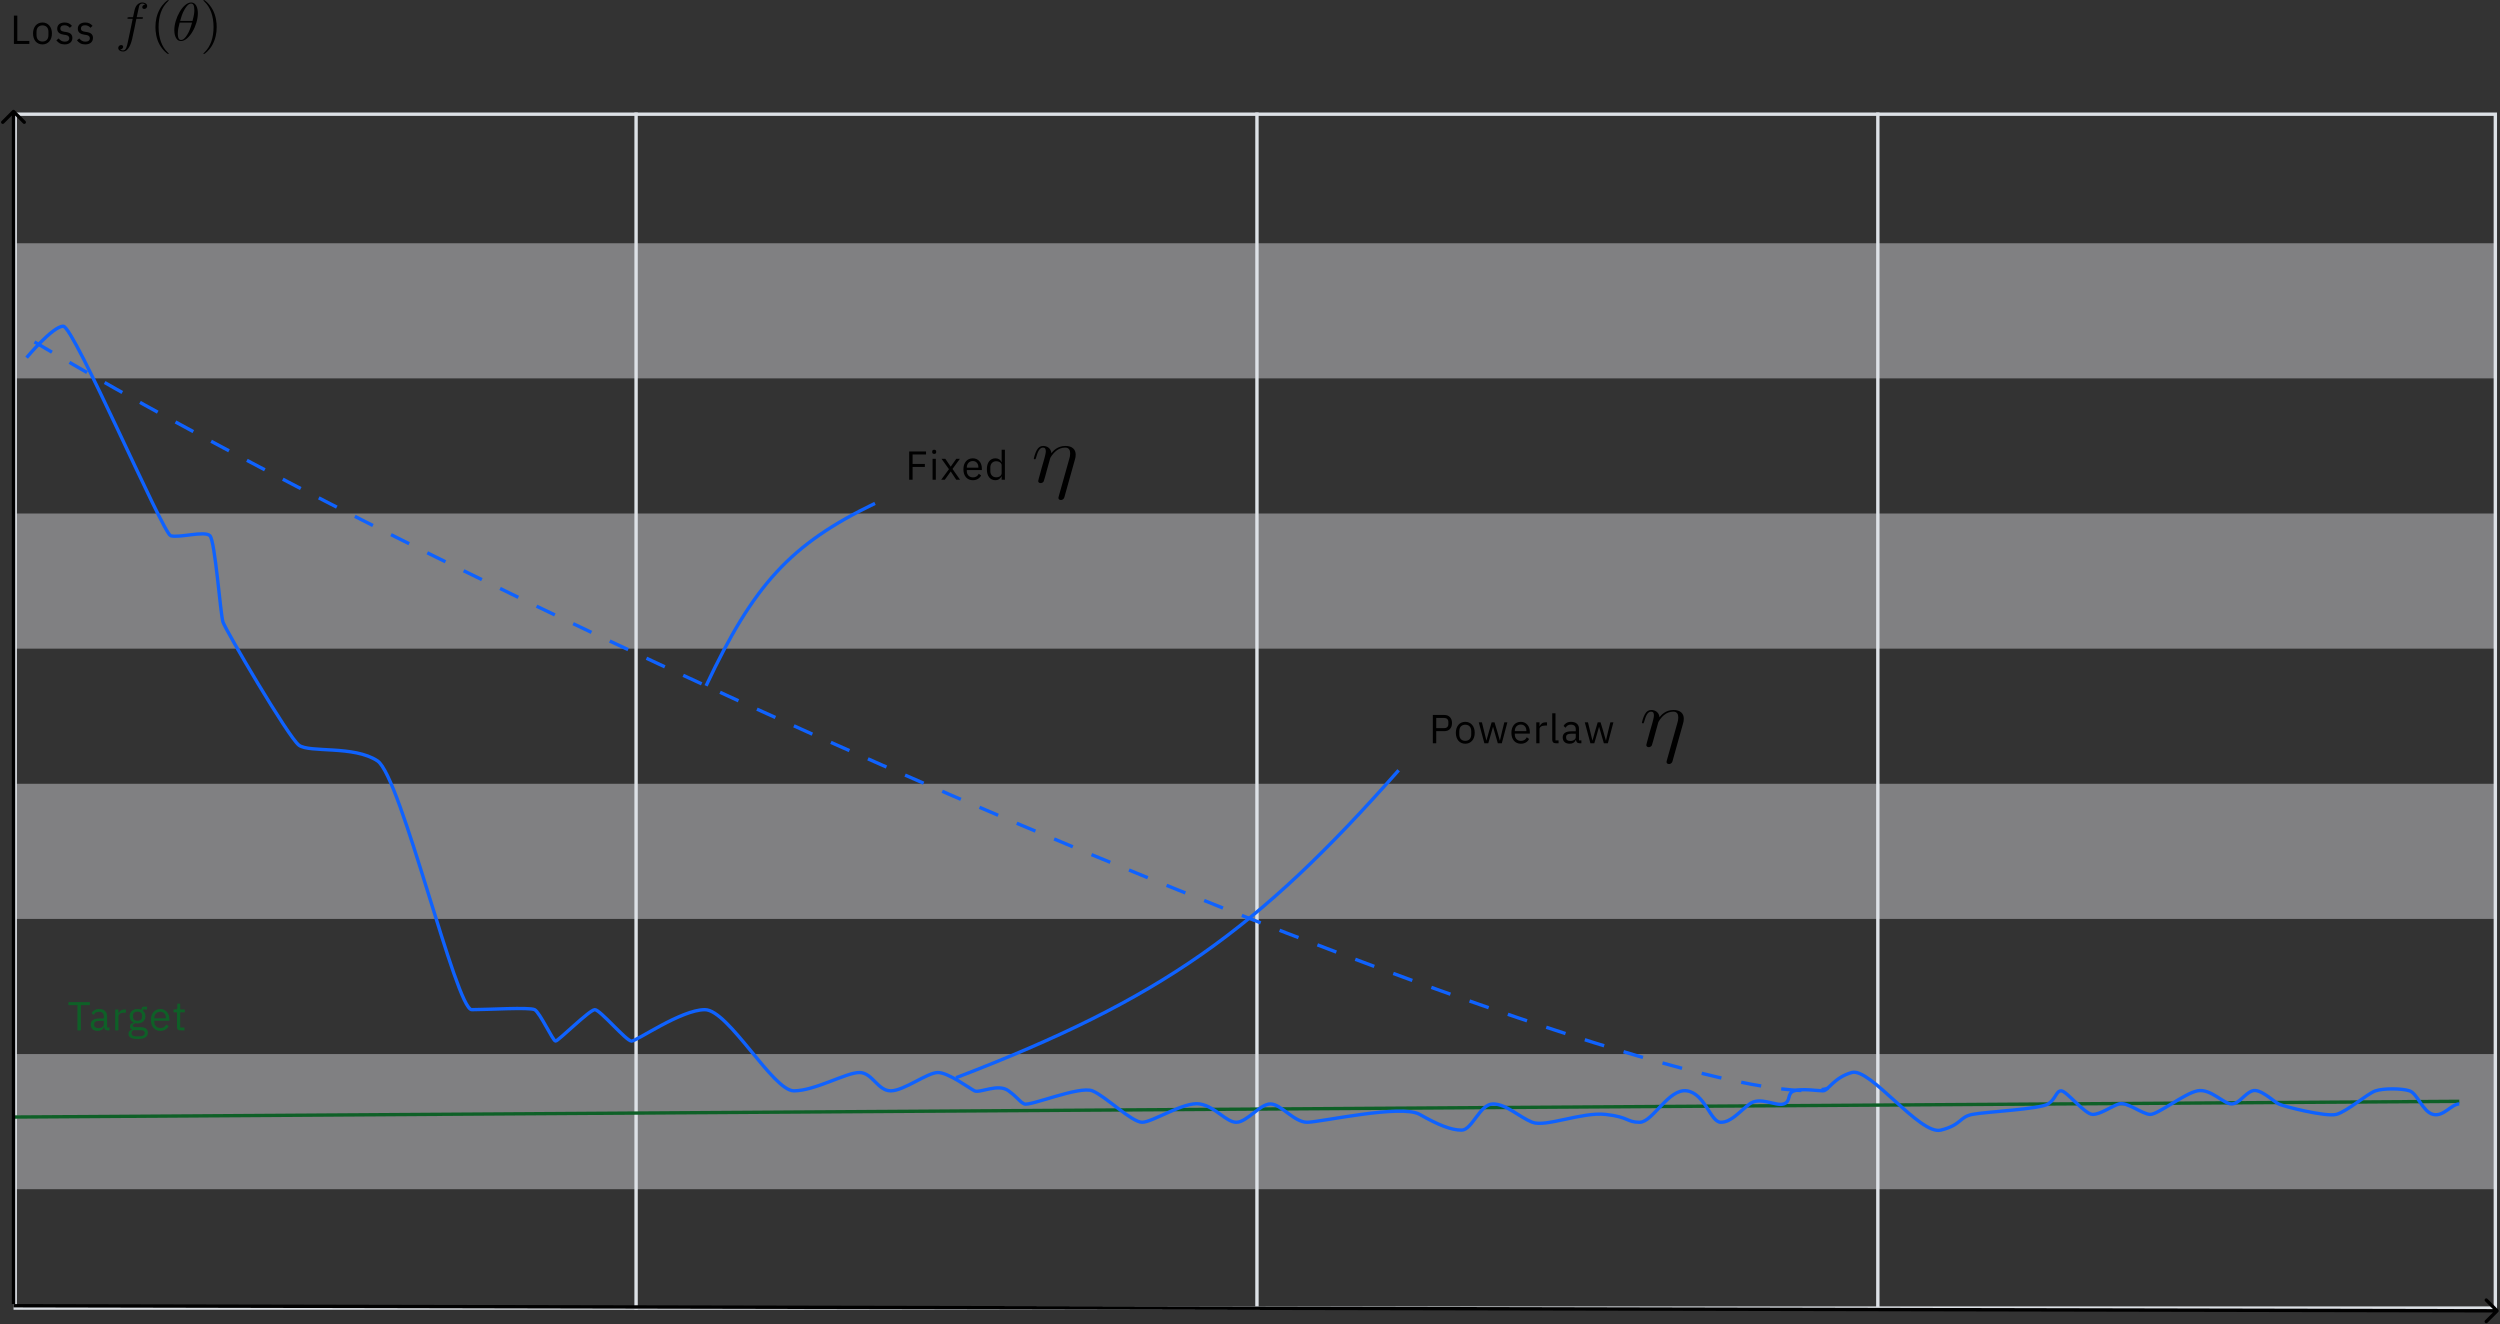<svg width="740" height="392" viewBox="0 0 740 392" fill="none" xmlns="http://www.w3.org/2000/svg">
<rect x="0" y="0" width="740" height="392" fill="#333333" stroke="none"/>
<rect opacity="0.4" x="4" y="312" width="735.118" height="40" fill="#F2F4F8"/>
<rect opacity="0.4" x="4" y="232" width="735.118" height="40" fill="#F2F4F8"/>
<rect opacity="0.4" x="4" y="152" width="735.118" height="40" fill="#F2F4F8"/>
<rect opacity="0.4" x="4" y="72" width="735.118" height="40" fill="#F2F4F8"/>
<line x1="188.28" y1="33.303" x2="188.28" y2="387.692" stroke="#DDE1E6"/>
<line x1="372.059" y1="33.303" x2="372.059" y2="387.692" stroke="#DDE1E6"/>
<line x1="555.839" y1="33.303" x2="555.839" y2="387.692" stroke="#DDE1E6"/>
<rect x="4.5" y="33.804" width="734.118" height="353.389" stroke="#DDE1E6"/>
<path d="M4 330.642L727.952 325.991" stroke="#0E6027"/>
<path d="M10.201 101.209C175.502 199.132 500.845 333.742 541.151 322.115" stroke="#0F62FE" stroke-dasharray="6 6"/>
<path d="M7.876 105.86C7.876 105.86 15.627 96.559 18.727 96.559C21.828 96.559 48.181 157.792 50.507 158.567C52.832 159.342 60.583 157.017 62.133 158.567C63.684 160.118 65.234 181.821 66.009 184.146C66.784 186.471 85.386 218.251 88.487 220.576C91.587 222.901 104.764 220.576 111.74 225.227C118.716 229.877 134.994 298.862 139.644 298.862C144.295 298.862 156.697 298.087 158.247 298.862C159.797 299.637 163.673 308.163 164.448 308.163C165.223 308.163 174.524 298.862 176.074 298.862C177.625 298.862 185.376 308.163 186.926 308.163C188.476 308.163 201.653 298.862 208.629 298.862C215.605 298.862 228.782 322.89 234.983 322.89C241.183 322.89 250.485 317.465 254.36 317.465C258.236 317.465 259.786 322.89 263.662 322.89C267.537 322.89 274.513 317.465 277.614 317.465C280.714 317.465 286.915 322.115 288.465 322.89C290.015 323.666 295.441 320.565 298.542 322.89C301.642 325.216 301.642 325.991 303.192 326.766C304.742 327.541 319.47 321.34 323.345 322.89C327.221 324.441 334.972 332.192 338.072 332.192C341.173 332.192 350.474 325.991 355.125 326.766C359.775 327.541 362.876 332.192 365.976 332.192C369.077 332.192 372.952 326.766 376.052 326.766C379.153 326.766 383.028 332.192 386.904 332.192C390.78 332.192 414.808 326.766 420.234 329.866C425.659 332.967 429.535 334.517 432.635 334.517C435.736 334.517 438.061 326.766 441.937 326.766C445.812 326.766 449.688 330.642 453.563 332.192C457.439 333.742 468.29 329.091 475.266 329.866C482.242 330.642 481.467 332.192 485.343 332.192C489.218 332.192 493.869 322.115 499.295 322.89C504.721 323.666 506.271 332.192 509.371 332.192C512.472 332.192 514.797 329.091 517.897 326.766C520.998 324.441 525.649 327.541 527.974 326.766C530.299 325.991 528.749 323.666 531.074 322.89C533.4 322.115 538.05 322.89 539.601 322.89C541.151 322.89 542.701 319.015 548.127 317.465C553.552 315.914 568.28 336.067 574.48 334.517C580.681 332.967 579.906 330.642 583.782 329.866C587.657 329.091 603.935 328.316 606.26 326.766C608.585 325.216 608.585 322.89 610.135 322.89C611.686 322.89 617.111 329.866 619.437 329.866C621.762 329.866 624.863 327.541 627.188 326.766C629.513 325.991 634.164 329.866 636.489 329.866C638.814 329.866 646.566 323.666 650.441 322.89C654.317 322.115 658.192 326.766 660.518 326.766C662.843 326.766 664.393 323.666 666.718 322.89C669.044 322.115 672.919 325.991 674.47 326.766C676.02 327.541 688.421 330.642 691.522 329.866C694.622 329.091 700.823 323.666 703.149 322.89C705.474 322.115 710.9 322.115 713.225 322.89C715.55 323.666 717.101 329.091 720.201 329.866C723.301 330.642 725.627 326.766 727.952 326.766" stroke="#0F62FE"/>
<path d="M4.354 32.647C4.158 32.451 3.842 32.451 3.646 32.647L0.464 35.828C0.269 36.024 0.269 36.34 0.464 36.535C0.66 36.731 0.976 36.731 1.172 36.535L4 33.707L6.828 36.535C7.024 36.731 7.34 36.731 7.536 36.535C7.731 36.34 7.731 36.024 7.536 35.828L4.354 32.647ZM4.5 386L4.5 33H3.5L3.5 386H4.5Z" fill="black"/>
<path d="M739.471 388.355C739.666 388.16 739.667 387.843 739.472 387.648L736.297 384.459C736.102 384.263 735.785 384.263 735.59 384.458C735.394 384.653 735.393 384.969 735.588 385.165L738.411 387.999L735.576 390.822C735.381 391.016 735.38 391.333 735.575 391.529C735.77 391.724 736.086 391.725 736.282 391.53L739.471 388.355ZM3.999 386.995L739.117 388.5L739.119 387.5L4.001 385.995L3.999 386.995Z" fill="black"/>
<path d="M41.833 5.563C42.179 5.563 42.317 5.563 42.317 5.26C42.317 5.1 42.179 5.1 41.868 5.1H40.466C40.795 3.454 41.037 2.319 41.176 1.807C41.279 1.424 41.643 1.056 42.093 1.056C42.456 1.056 42.819 1.2 42.992 1.344C42.317 1.408 42.11 1.871 42.11 2.143C42.11 2.463 42.369 2.654 42.698 2.654C43.044 2.654 43.563 2.383 43.563 1.775C43.563 1.104 42.836 0.736 42.075 0.736C41.331 0.736 40.605 1.248 40.259 1.871C39.947 2.431 39.775 3.006 39.377 5.1H38.218C37.889 5.1 37.716 5.1 37.716 5.388C37.716 5.563 37.82 5.563 38.166 5.563H39.273C38.961 7.05 38.252 10.662 37.854 12.372C37.56 13.763 37.301 14.93 36.436 14.93C36.384 14.93 35.882 14.93 35.571 14.626C36.453 14.562 36.453 13.859 36.453 13.843C36.453 13.523 36.194 13.331 35.865 13.331C35.519 13.331 35 13.603 35 14.21C35 14.898 35.761 15.249 36.436 15.249C38.2 15.249 38.927 12.325 39.117 11.525C39.428 10.294 40.276 6.043 40.363 5.563H41.833Z" fill="black"/>
<path d="M49.936 15.872C49.936 15.824 49.936 15.792 49.642 15.521C47.912 13.906 46.944 11.269 46.944 8.008C46.944 4.907 47.757 2.238 49.763 0.352C49.936 0.208 49.936 0.176 49.936 0.128C49.936 0.032 49.85 0 49.781 0C49.556 0 48.137 1.151 47.29 2.717C46.407 4.332 46.01 6.042 46.01 8.008C46.01 9.431 46.252 11.333 47.151 13.043C48.172 14.961 49.59 16 49.781 16C49.85 16 49.936 15.968 49.936 15.872Z" fill="black"/>
<path d="M58.565 3.949C58.565 2.319 58.011 0.736 56.592 0.736C54.171 0.736 51.593 5.42 51.593 8.936C51.593 9.671 51.766 12.149 53.582 12.149C55.935 12.149 58.565 7.577 58.565 3.949ZM53.323 6.203C53.582 5.26 53.946 3.917 54.638 2.782C55.209 1.823 55.814 1.056 56.575 1.056C57.146 1.056 57.526 1.504 57.526 3.038C57.526 3.613 57.475 4.413 56.973 6.203H53.323ZM56.852 6.682C56.419 8.249 56.056 9.256 55.433 10.263C54.932 11.078 54.326 11.829 53.6 11.829C53.063 11.829 52.631 11.446 52.631 9.863C52.631 8.824 52.908 7.737 53.184 6.682H56.852Z" fill="black"/>
<path d="M64.143 8.008C64.143 6.793 63.97 4.811 63.002 2.957C61.981 1.039 60.562 0 60.372 0C60.303 0 60.217 0.032 60.217 0.128C60.217 0.176 60.217 0.208 60.511 0.48C62.24 2.094 63.209 4.731 63.209 7.992C63.209 11.093 62.396 13.762 60.389 15.648C60.217 15.792 60.217 15.824 60.217 15.872C60.217 15.968 60.303 16 60.372 16C60.597 16 62.016 14.849 62.863 13.283C63.745 11.652 64.143 9.926 64.143 8.008Z" fill="black"/>
<path d="M4.116 13V4.624H5.124V12.112H8.688V13H4.116ZM12.575 13.144C12.159 13.144 11.778 13.068 11.434 12.916C11.091 12.764 10.794 12.548 10.546 12.268C10.306 11.98 10.118 11.64 9.983 11.248C9.847 10.848 9.779 10.4 9.779 9.904C9.779 9.416 9.847 8.972 9.983 8.572C10.118 8.172 10.306 7.832 10.546 7.552C10.794 7.264 11.091 7.044 11.434 6.892C11.778 6.74 12.159 6.664 12.575 6.664C12.991 6.664 13.367 6.74 13.703 6.892C14.046 7.044 14.342 7.264 14.591 7.552C14.838 7.832 15.03 8.172 15.166 8.572C15.303 8.972 15.37 9.416 15.37 9.904C15.37 10.4 15.303 10.848 15.166 11.248C15.03 11.64 14.838 11.98 14.591 12.268C14.342 12.548 14.046 12.764 13.703 12.916C13.367 13.068 12.991 13.144 12.575 13.144ZM12.575 12.292C13.095 12.292 13.518 12.132 13.847 11.812C14.175 11.492 14.338 11.004 14.338 10.348V9.46C14.338 8.804 14.175 8.316 13.847 7.996C13.518 7.676 13.095 7.516 12.575 7.516C12.055 7.516 11.63 7.676 11.303 7.996C10.975 8.316 10.81 8.804 10.81 9.46V10.348C10.81 11.004 10.975 11.492 11.303 11.812C11.63 12.132 12.055 12.292 12.575 12.292ZM19.129 13.144C18.553 13.144 18.069 13.036 17.677 12.82C17.293 12.596 16.961 12.3 16.681 11.932L17.365 11.38C17.605 11.684 17.873 11.92 18.169 12.088C18.465 12.248 18.809 12.328 19.201 12.328C19.609 12.328 19.925 12.24 20.149 12.064C20.381 11.888 20.497 11.64 20.497 11.32C20.497 11.08 20.417 10.876 20.257 10.708C20.105 10.532 19.825 10.412 19.417 10.348L18.925 10.276C18.637 10.236 18.373 10.176 18.133 10.096C17.893 10.008 17.681 9.896 17.497 9.76C17.321 9.616 17.181 9.44 17.077 9.232C16.981 9.024 16.933 8.776 16.933 8.488C16.933 8.184 16.989 7.92 17.101 7.696C17.213 7.464 17.365 7.272 17.557 7.12C17.757 6.968 17.993 6.856 18.265 6.784C18.537 6.704 18.829 6.664 19.141 6.664C19.645 6.664 20.065 6.752 20.401 6.928C20.745 7.104 21.045 7.348 21.301 7.66L20.665 8.236C20.529 8.044 20.329 7.872 20.065 7.72C19.801 7.56 19.469 7.48 19.069 7.48C18.669 7.48 18.365 7.568 18.157 7.744C17.957 7.912 17.857 8.144 17.857 8.44C17.857 8.744 17.957 8.964 18.157 9.1C18.365 9.236 18.661 9.336 19.045 9.4L19.525 9.472C20.213 9.576 20.701 9.776 20.989 10.072C21.277 10.36 21.421 10.74 21.421 11.212C21.421 11.812 21.217 12.284 20.809 12.628C20.401 12.972 19.841 13.144 19.129 13.144ZM25.227 13.144C24.651 13.144 24.167 13.036 23.775 12.82C23.391 12.596 23.059 12.3 22.779 11.932L23.463 11.38C23.703 11.684 23.971 11.92 24.267 12.088C24.563 12.248 24.907 12.328 25.299 12.328C25.707 12.328 26.023 12.24 26.247 12.064C26.479 11.888 26.595 11.64 26.595 11.32C26.595 11.08 26.515 10.876 26.355 10.708C26.203 10.532 25.923 10.412 25.515 10.348L25.023 10.276C24.735 10.236 24.471 10.176 24.231 10.096C23.991 10.008 23.779 9.896 23.595 9.76C23.419 9.616 23.279 9.44 23.175 9.232C23.079 9.024 23.031 8.776 23.031 8.488C23.031 8.184 23.087 7.92 23.199 7.696C23.311 7.464 23.463 7.272 23.655 7.12C23.855 6.968 24.091 6.856 24.363 6.784C24.635 6.704 24.927 6.664 25.239 6.664C25.743 6.664 26.163 6.752 26.499 6.928C26.843 7.104 27.143 7.348 27.399 7.66L26.763 8.236C26.627 8.044 26.427 7.872 26.163 7.72C25.899 7.56 25.567 7.48 25.167 7.48C24.767 7.48 24.463 7.568 24.255 7.744C24.055 7.912 23.955 8.144 23.955 8.44C23.955 8.744 24.055 8.964 24.255 9.1C24.463 9.236 24.759 9.336 25.143 9.4L25.623 9.472C26.311 9.576 26.799 9.776 27.087 10.072C27.375 10.36 27.519 10.74 27.519 11.212C27.519 11.812 27.315 12.284 26.907 12.628C26.499 12.972 25.939 13.144 25.227 13.144Z" fill="black"/>
<path d="M269.116 142V133.624H274.108V134.512H270.124V137.32H273.76V138.208H270.124V142H269.116ZM276.523 134.356C276.315 134.356 276.163 134.308 276.067 134.212C275.979 134.108 275.935 133.976 275.935 133.816V133.66C275.935 133.5 275.979 133.372 276.067 133.276C276.163 133.172 276.315 133.12 276.523 133.12C276.731 133.12 276.879 133.172 276.967 133.276C277.063 133.372 277.111 133.5 277.111 133.66V133.816C277.111 133.976 277.063 134.108 276.967 134.212C276.879 134.308 276.731 134.356 276.523 134.356ZM276.043 135.808H277.003V142H276.043V135.808ZM278.595 142L280.887 138.88L278.691 135.808H279.819L281.391 138.112H281.427L283.059 135.808H284.127L281.943 138.808L284.175 142H283.047L281.439 139.576H281.403L279.663 142H278.595ZM287.953 142.144C287.529 142.144 287.145 142.068 286.801 141.916C286.465 141.764 286.173 141.548 285.925 141.268C285.685 140.98 285.497 140.64 285.361 140.248C285.233 139.848 285.169 139.4 285.169 138.904C285.169 138.416 285.233 137.972 285.361 137.572C285.497 137.172 285.685 136.832 285.925 136.552C286.173 136.264 286.465 136.044 286.801 135.892C287.145 135.74 287.529 135.664 287.953 135.664C288.369 135.664 288.741 135.74 289.069 135.892C289.397 136.044 289.677 136.256 289.909 136.528C290.141 136.792 290.317 137.108 290.437 137.476C290.565 137.844 290.629 138.248 290.629 138.688V139.144H286.177V139.432C286.177 139.696 286.217 139.944 286.297 140.176C286.385 140.4 286.505 140.596 286.657 140.764C286.817 140.932 287.009 141.064 287.233 141.16C287.465 141.256 287.725 141.304 288.013 141.304C288.405 141.304 288.745 141.212 289.033 141.028C289.329 140.844 289.557 140.58 289.717 140.236L290.401 140.728C290.201 141.152 289.889 141.496 289.465 141.76C289.041 142.016 288.537 142.144 287.953 142.144ZM287.953 136.468C287.689 136.468 287.449 136.516 287.233 136.612C287.017 136.7 286.829 136.828 286.669 136.996C286.517 137.164 286.397 137.364 286.309 137.596C286.221 137.82 286.177 138.068 286.177 138.34V138.424H289.597V138.292C289.597 137.74 289.445 137.3 289.141 136.972C288.845 136.636 288.449 136.468 287.953 136.468ZM296.49 140.992H296.442C296.066 141.76 295.462 142.144 294.63 142.144C294.246 142.144 293.898 142.068 293.586 141.916C293.274 141.764 293.006 141.548 292.782 141.268C292.566 140.988 292.398 140.648 292.278 140.248C292.166 139.848 292.11 139.4 292.11 138.904C292.11 138.408 292.166 137.96 292.278 137.56C292.398 137.16 292.566 136.82 292.782 136.54C293.006 136.26 293.274 136.044 293.586 135.892C293.898 135.74 294.246 135.664 294.63 135.664C295.062 135.664 295.43 135.76 295.734 135.952C296.046 136.136 296.282 136.424 296.442 136.816H296.49V133.12H297.45V142H296.49V140.992ZM294.894 141.28C295.11 141.28 295.314 141.252 295.506 141.196C295.706 141.14 295.878 141.06 296.022 140.956C296.166 140.844 296.278 140.712 296.358 140.56C296.446 140.4 296.49 140.22 296.49 140.02V137.716C296.49 137.548 296.446 137.392 296.358 137.248C296.278 137.096 296.166 136.968 296.022 136.864C295.878 136.76 295.706 136.68 295.506 136.624C295.314 136.56 295.11 136.528 294.894 136.528C294.35 136.528 293.922 136.7 293.61 137.044C293.298 137.38 293.142 137.824 293.142 138.376V139.432C293.142 139.984 293.298 140.432 293.61 140.776C293.922 141.112 294.35 141.28 294.894 141.28Z" fill="black"/>
<path d="M424.116 220V211.624H427.452C428.204 211.624 428.78 211.84 429.18 212.272C429.588 212.696 429.792 213.28 429.792 214.024C429.792 214.768 429.588 215.356 429.18 215.788C428.78 216.212 428.204 216.424 427.452 216.424H425.124V220H424.116ZM425.124 215.536H427.452C427.852 215.536 428.16 215.432 428.376 215.224C428.6 215.016 428.712 214.72 428.712 214.336V213.712C428.712 213.328 428.6 213.032 428.376 212.824C428.16 212.616 427.852 212.512 427.452 212.512H425.124V215.536ZM433.723 220.144C433.307 220.144 432.927 220.068 432.583 219.916C432.239 219.764 431.943 219.548 431.695 219.268C431.455 218.98 431.267 218.64 431.131 218.248C430.995 217.848 430.927 217.4 430.927 216.904C430.927 216.416 430.995 215.972 431.131 215.572C431.267 215.172 431.455 214.832 431.695 214.552C431.943 214.264 432.239 214.044 432.583 213.892C432.927 213.74 433.307 213.664 433.723 213.664C434.139 213.664 434.515 213.74 434.851 213.892C435.195 214.044 435.491 214.264 435.739 214.552C435.987 214.832 436.179 215.172 436.315 215.572C436.451 215.972 436.519 216.416 436.519 216.904C436.519 217.4 436.451 217.848 436.315 218.248C436.179 218.64 435.987 218.98 435.739 219.268C435.491 219.548 435.195 219.764 434.851 219.916C434.515 220.068 434.139 220.144 433.723 220.144ZM433.723 219.292C434.243 219.292 434.667 219.132 434.995 218.812C435.323 218.492 435.487 218.004 435.487 217.348V216.46C435.487 215.804 435.323 215.316 434.995 214.996C434.667 214.676 434.243 214.516 433.723 214.516C433.203 214.516 432.779 214.676 432.451 214.996C432.123 215.316 431.959 215.804 431.959 216.46V217.348C431.959 218.004 432.123 218.492 432.451 218.812C432.779 219.132 433.203 219.292 433.723 219.292ZM437.711 213.808H438.647L439.307 216.484L439.967 219.196H439.991L440.747 216.484L441.527 213.808H442.379L443.183 216.484L443.951 219.196H443.975L444.611 216.484L445.283 213.808H446.183L444.539 220H443.351L442.487 217.024L441.947 215.14H441.923L441.395 217.024L440.531 220H439.367L437.711 213.808ZM450.16 220.144C449.736 220.144 449.352 220.068 449.008 219.916C448.672 219.764 448.38 219.548 448.132 219.268C447.892 218.98 447.704 218.64 447.568 218.248C447.44 217.848 447.376 217.4 447.376 216.904C447.376 216.416 447.44 215.972 447.568 215.572C447.704 215.172 447.892 214.832 448.132 214.552C448.38 214.264 448.672 214.044 449.008 213.892C449.352 213.74 449.736 213.664 450.16 213.664C450.576 213.664 450.948 213.74 451.276 213.892C451.604 214.044 451.884 214.256 452.116 214.528C452.348 214.792 452.524 215.108 452.644 215.476C452.772 215.844 452.836 216.248 452.836 216.688V217.144H448.384V217.432C448.384 217.696 448.424 217.944 448.504 218.176C448.592 218.4 448.712 218.596 448.864 218.764C449.024 218.932 449.216 219.064 449.44 219.16C449.672 219.256 449.932 219.304 450.22 219.304C450.612 219.304 450.952 219.212 451.24 219.028C451.536 218.844 451.764 218.58 451.924 218.236L452.608 218.728C452.408 219.152 452.096 219.496 451.672 219.76C451.248 220.016 450.744 220.144 450.16 220.144ZM450.16 214.468C449.896 214.468 449.656 214.516 449.44 214.612C449.224 214.7 449.036 214.828 448.876 214.996C448.724 215.164 448.604 215.364 448.516 215.596C448.428 215.82 448.384 216.068 448.384 216.34V216.424H451.804V216.292C451.804 215.74 451.652 215.3 451.348 214.972C451.052 214.636 450.656 214.468 450.16 214.468ZM454.738 220V213.808H455.698V214.948H455.758C455.87 214.652 456.07 214.388 456.358 214.156C456.646 213.924 457.042 213.808 457.546 213.808H457.918V214.768H457.354C456.834 214.768 456.426 214.868 456.13 215.068C455.842 215.26 455.698 215.504 455.698 215.8V220H454.738ZM460.484 220C460.148 220 459.892 219.908 459.716 219.724C459.548 219.532 459.464 219.292 459.464 219.004V211.12H460.424V219.16H461.336V220H460.484ZM467.553 220C467.193 220 466.933 219.904 466.773 219.712C466.621 219.52 466.525 219.28 466.485 218.992H466.425C466.289 219.376 466.065 219.664 465.753 219.856C465.441 220.048 465.069 220.144 464.637 220.144C463.981 220.144 463.469 219.976 463.101 219.64C462.741 219.304 462.561 218.848 462.561 218.272C462.561 217.688 462.773 217.24 463.197 216.928C463.629 216.616 464.297 216.46 465.201 216.46H466.425V215.848C466.425 215.408 466.305 215.072 466.065 214.84C465.825 214.608 465.457 214.492 464.961 214.492C464.585 214.492 464.269 214.576 464.013 214.744C463.765 214.912 463.557 215.136 463.389 215.416L462.813 214.876C462.981 214.54 463.249 214.256 463.617 214.024C463.985 213.784 464.449 213.664 465.009 213.664C465.761 213.664 466.345 213.848 466.761 214.216C467.177 214.584 467.385 215.096 467.385 215.752V219.16H468.093V220H467.553ZM464.793 219.328C465.033 219.328 465.253 219.3 465.453 219.244C465.653 219.188 465.825 219.108 465.969 219.004C466.113 218.9 466.225 218.78 466.305 218.644C466.385 218.508 466.425 218.36 466.425 218.2V217.18H465.153C464.601 217.18 464.197 217.26 463.941 217.42C463.693 217.58 463.569 217.812 463.569 218.116V218.368C463.569 218.672 463.677 218.908 463.893 219.076C464.117 219.244 464.417 219.328 464.793 219.328ZM469.1 213.808H470.036L470.696 216.484L471.356 219.196H471.38L472.136 216.484L472.916 213.808H473.768L474.572 216.484L475.34 219.196H475.364L476 216.484L476.672 213.808H477.572L475.928 220H474.74L473.876 217.024L473.336 215.14H473.312L472.784 217.024L471.92 220H470.756L469.1 213.808Z" fill="black"/>
<path d="M23.936 297.512V305H22.928V297.512H20.264V296.624H26.6V297.512H23.936ZM31.863 305C31.503 305 31.243 304.904 31.083 304.712C30.931 304.52 30.835 304.28 30.795 303.992H30.735C30.599 304.376 30.375 304.664 30.063 304.856C29.751 305.048 29.379 305.144 28.947 305.144C28.291 305.144 27.779 304.976 27.411 304.64C27.051 304.304 26.871 303.848 26.871 303.272C26.871 302.688 27.083 302.24 27.507 301.928C27.939 301.616 28.607 301.46 29.511 301.46H30.735V300.848C30.735 300.408 30.615 300.072 30.375 299.84C30.135 299.608 29.767 299.492 29.271 299.492C28.895 299.492 28.579 299.576 28.323 299.744C28.075 299.912 27.867 300.136 27.699 300.416L27.123 299.876C27.291 299.54 27.559 299.256 27.927 299.024C28.295 298.784 28.759 298.664 29.319 298.664C30.071 298.664 30.655 298.848 31.071 299.216C31.487 299.584 31.695 300.096 31.695 300.752V304.16H32.403V305H31.863ZM29.103 304.328C29.343 304.328 29.563 304.3 29.763 304.244C29.963 304.188 30.135 304.108 30.279 304.004C30.423 303.9 30.535 303.78 30.615 303.644C30.695 303.508 30.735 303.36 30.735 303.2V302.18H29.463C28.911 302.18 28.507 302.26 28.251 302.42C28.003 302.58 27.879 302.812 27.879 303.116V303.368C27.879 303.672 27.987 303.908 28.203 304.076C28.427 304.244 28.727 304.328 29.103 304.328ZM34.094 305V298.808H35.054V299.948H35.114C35.226 299.652 35.426 299.388 35.714 299.156C36.002 298.924 36.398 298.808 36.902 298.808H37.274V299.768H36.71C36.19 299.768 35.782 299.868 35.486 300.068C35.198 300.26 35.054 300.504 35.054 300.8V305H34.094ZM43.759 305.684C43.759 306.324 43.507 306.792 43.003 307.088C42.507 307.392 41.759 307.544 40.759 307.544C39.791 307.544 39.095 307.412 38.671 307.148C38.247 306.884 38.035 306.508 38.035 306.02C38.035 305.684 38.123 305.42 38.299 305.228C38.475 305.044 38.715 304.908 39.019 304.82V304.688C38.651 304.512 38.467 304.224 38.467 303.824C38.467 303.512 38.567 303.276 38.767 303.116C38.967 302.948 39.223 302.824 39.535 302.744V302.696C39.167 302.52 38.879 302.268 38.671 301.94C38.471 301.612 38.371 301.232 38.371 300.8C38.371 300.488 38.427 300.2 38.539 299.936C38.651 299.672 38.807 299.448 39.007 299.264C39.215 299.072 39.459 298.924 39.739 298.82C40.027 298.716 40.347 298.664 40.699 298.664C41.139 298.664 41.531 298.744 41.875 298.904V298.796C41.875 298.556 41.931 298.36 42.043 298.208C42.155 298.048 42.339 297.968 42.595 297.968H43.519V298.808H42.343V299.204C42.567 299.396 42.739 299.628 42.859 299.9C42.987 300.164 43.051 300.464 43.051 300.8C43.051 301.112 42.995 301.4 42.883 301.664C42.771 301.928 42.611 302.156 42.403 302.348C42.203 302.532 41.959 302.676 41.671 302.78C41.383 302.884 41.063 302.936 40.711 302.936C40.511 302.936 40.311 302.916 40.111 302.876C39.903 302.932 39.715 303.016 39.547 303.128C39.379 303.232 39.295 303.38 39.295 303.572C39.295 303.756 39.383 303.88 39.559 303.944C39.735 304.008 39.963 304.04 40.243 304.04H41.563C42.331 304.04 42.887 304.188 43.231 304.484C43.583 304.772 43.759 305.172 43.759 305.684ZM42.859 305.756C42.859 305.508 42.763 305.308 42.571 305.156C42.387 305.012 42.055 304.94 41.575 304.94H39.511C39.127 305.116 38.935 305.396 38.935 305.78C38.935 306.052 39.035 306.284 39.235 306.476C39.443 306.668 39.791 306.764 40.279 306.764H41.167C41.703 306.764 42.119 306.68 42.415 306.512C42.711 306.344 42.859 306.092 42.859 305.756ZM40.711 302.168C41.119 302.168 41.443 302.072 41.683 301.88C41.923 301.68 42.043 301.376 42.043 300.968V300.632C42.043 300.224 41.923 299.924 41.683 299.732C41.443 299.532 41.119 299.432 40.711 299.432C40.303 299.432 39.979 299.532 39.739 299.732C39.499 299.924 39.379 300.224 39.379 300.632V300.968C39.379 301.376 39.499 301.68 39.739 301.88C39.979 302.072 40.303 302.168 40.711 302.168ZM47.456 305.144C47.032 305.144 46.648 305.068 46.304 304.916C45.968 304.764 45.676 304.548 45.428 304.268C45.188 303.98 45 303.64 44.864 303.248C44.736 302.848 44.672 302.4 44.672 301.904C44.672 301.416 44.736 300.972 44.864 300.572C45 300.172 45.188 299.832 45.428 299.552C45.676 299.264 45.968 299.044 46.304 298.892C46.648 298.74 47.032 298.664 47.456 298.664C47.872 298.664 48.244 298.74 48.572 298.892C48.9 299.044 49.18 299.256 49.412 299.528C49.644 299.792 49.82 300.108 49.94 300.476C50.068 300.844 50.132 301.248 50.132 301.688V302.144H45.68V302.432C45.68 302.696 45.72 302.944 45.8 303.176C45.888 303.4 46.008 303.596 46.16 303.764C46.32 303.932 46.512 304.064 46.736 304.16C46.968 304.256 47.228 304.304 47.516 304.304C47.908 304.304 48.248 304.212 48.536 304.028C48.832 303.844 49.06 303.58 49.22 303.236L49.904 303.728C49.704 304.152 49.392 304.496 48.968 304.76C48.544 305.016 48.04 305.144 47.456 305.144ZM47.456 299.468C47.192 299.468 46.952 299.516 46.736 299.612C46.52 299.7 46.332 299.828 46.172 299.996C46.02 300.164 45.9 300.364 45.812 300.596C45.724 300.82 45.68 301.068 45.68 301.34V301.424H49.1V301.292C49.1 300.74 48.948 300.3 48.644 299.972C48.348 299.636 47.952 299.468 47.456 299.468ZM53.402 305C53.066 305 52.81 304.908 52.634 304.724C52.466 304.532 52.382 304.284 52.382 303.98V299.648H51.362V298.808H51.938C52.146 298.808 52.286 298.768 52.358 298.688C52.438 298.6 52.478 298.452 52.478 298.244V297.092H53.342V298.808H54.698V299.648H53.342V304.16H54.602V305H53.402Z" fill="#0E6027"/>
<path d="M209 203C223.076 173.137 233.877 161.109 259 149" stroke="#0F62FE"/>
<path d="M283 319C343.851 295.694 372.151 275.345 414 228" stroke="#0F62FE"/>
<path d="M318.184 136C318.32 135.512 318.402 135.22 318.402 134.561C318.402 133.098 317.45 132 315.383 132C312.962 132 311.684 133.537 311.195 134.146C311.113 132.756 309.998 132 308.801 132C308.013 132 307.387 132.341 306.87 133.268C306.381 134.146 306 135.634 306 135.732C306 135.829 306.109 135.951 306.299 135.951C306.517 135.951 306.544 135.927 306.707 135.366C307.115 133.927 307.632 132.488 308.72 132.488C309.345 132.488 309.563 132.878 309.563 133.61C309.563 134.146 309.291 135.098 309.1 135.854L308.339 138.488C308.23 138.951 307.931 140.049 307.795 140.488C307.605 141.122 307.305 142.268 307.305 142.39C307.305 142.732 307.605 143 308.013 143C308.339 143 308.72 142.854 308.937 142.488C308.992 142.366 309.236 141.512 309.372 141.024L309.971 138.829L310.868 135.61C310.923 135.463 311.603 134.244 312.609 133.463C313.316 132.878 314.241 132.488 315.301 132.488C316.389 132.488 316.77 133.22 316.77 134.195C316.77 134.902 316.661 135.293 316.525 135.756L313.37 146.976C313.343 147.098 313.289 147.244 313.289 147.39C313.289 147.756 313.615 148 314.023 148C314.268 148 314.839 147.902 315.057 147.171L318.184 136Z" fill="black"/>
<path d="M498.184 214.159C498.32 213.671 498.402 213.379 498.402 212.72C498.402 211.257 497.45 210.159 495.383 210.159C492.962 210.159 491.684 211.696 491.195 212.306C491.113 210.915 489.998 210.159 488.801 210.159C488.013 210.159 487.387 210.501 486.87 211.427C486.381 212.306 486 213.793 486 213.891C486 213.988 486.109 214.11 486.299 214.11C486.517 214.11 486.544 214.086 486.707 213.525C487.115 212.086 487.632 210.647 488.72 210.647C489.345 210.647 489.563 211.037 489.563 211.769C489.563 212.306 489.291 213.257 489.1 214.013L488.339 216.647C488.23 217.11 487.931 218.208 487.795 218.647C487.605 219.281 487.305 220.427 487.305 220.549C487.305 220.891 487.605 221.159 488.013 221.159C488.339 221.159 488.72 221.013 488.937 220.647C488.992 220.525 489.236 219.671 489.372 219.184L489.971 216.988L490.868 213.769C490.923 213.623 491.603 212.403 492.609 211.623C493.316 211.037 494.241 210.647 495.301 210.647C496.389 210.647 496.77 211.379 496.77 212.354C496.77 213.062 496.661 213.452 496.525 213.915L493.37 225.135C493.343 225.257 493.289 225.403 493.289 225.549C493.289 225.915 493.615 226.159 494.023 226.159C494.268 226.159 494.839 226.062 495.057 225.33L498.184 214.159Z" fill="black"/>
</svg>
